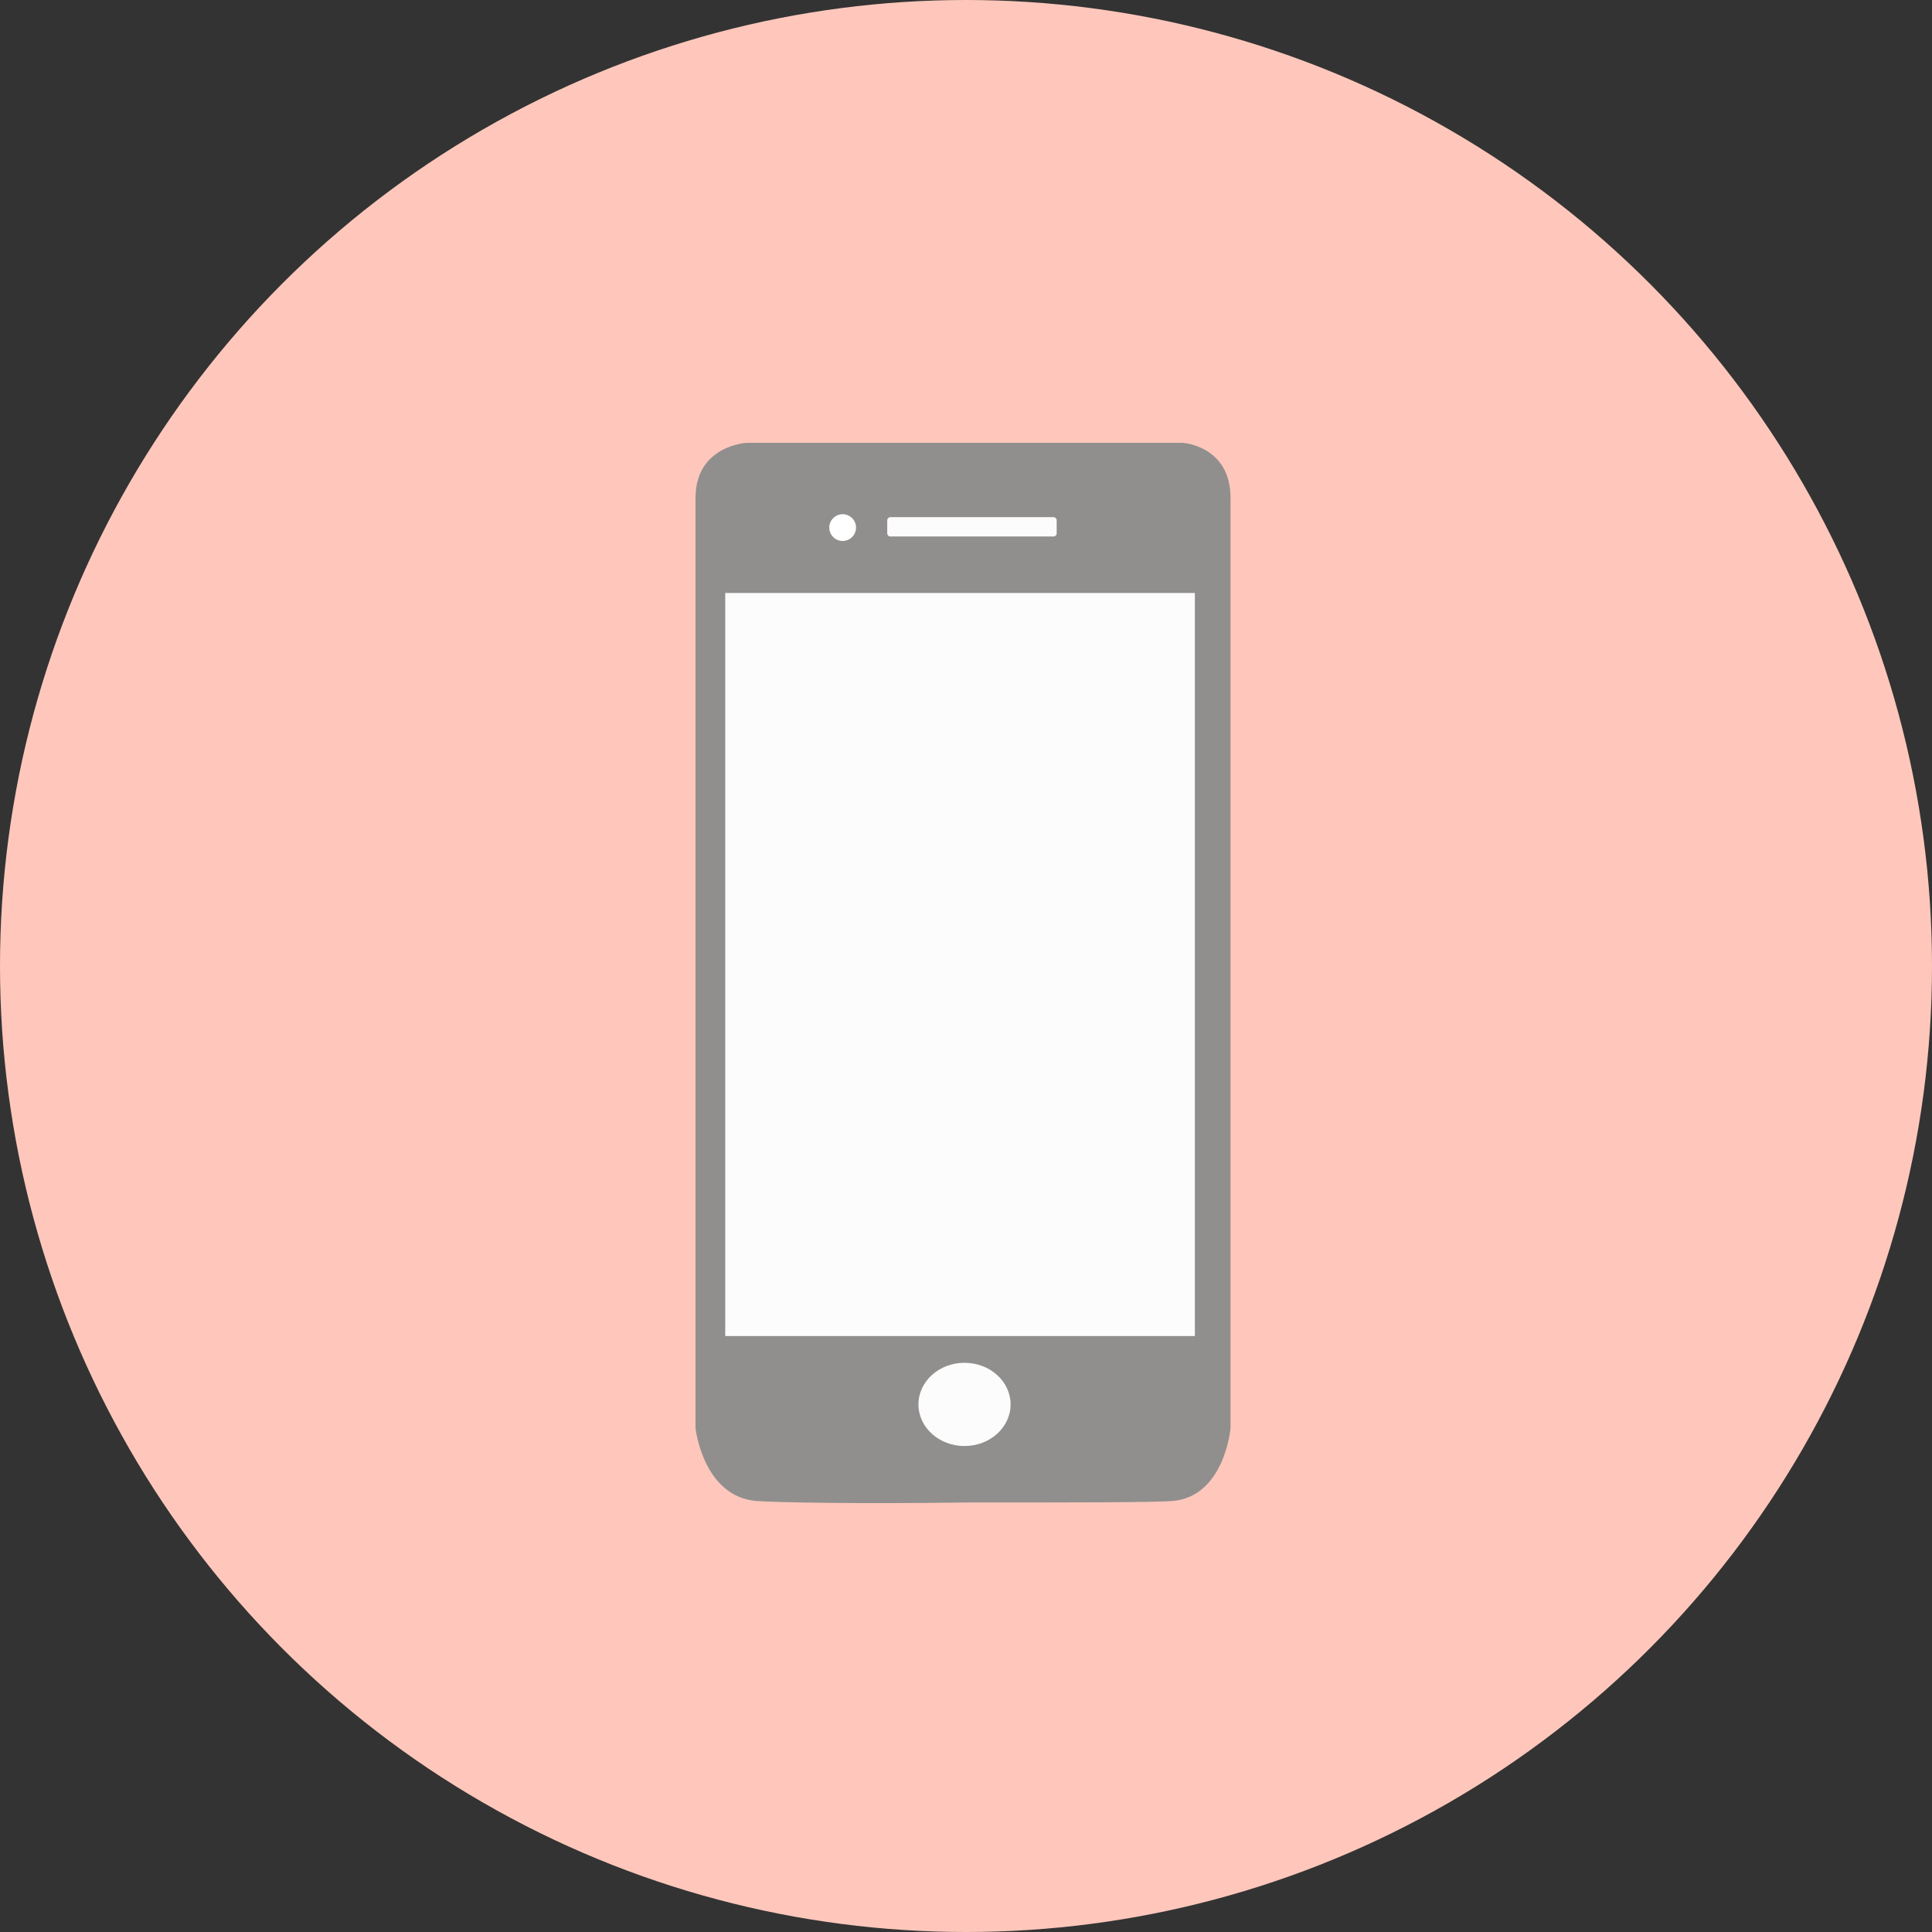 <?xml version="1.0" encoding="utf-8"?>
<!-- Generator: Adobe Illustrator 19.1.0, SVG Export Plug-In . SVG Version: 6.00 Build 0)  -->
<svg version="1.1" id="Layer_1" xmlns="http://www.w3.org/2000/svg" xmlns:xlink="http://www.w3.org/1999/xlink" x="0px" y="0px"
	 viewBox="-414 216 130 130" style="enable-background:new -414 216 130 130;" xml:space="preserve">
<rect x="-414" y="216" width="130" height="130" fill="#333333" stroke="none"/>
<style type="text/css">
	.st0{fill:#FFC7BB;}
	.st1{fill:#FFFFFF;}
	.st2{fill:#908F8E;}
	.st3{fill:#FCFCFC;}
</style>
<g>
	<circle class="st0" cx="-3263.9" cy="724" r="65"/>
	<g>
		<path class="st1" d="M-3274.3,744.4l1.1,0.4c1.4,0.5,2.8-0.3,3.3-1.7l15.1-45.5c0.5-1.4-0.3-2.9-1.6-3.3l-1.1-0.4
			c-1.4-0.5-2.8,0.3-3.3,1.7l-15.1,45.5C-3276.4,742.5-3275.6,744-3274.3,744.4z"/>
		<path class="st1" d="M-3282.6,738.5c7.1,1.5,5-5.3,5-5.3l-12-11.5l11.7-12.5c0.9-5.9-5.4-4.2-5.4-4.2l-16.4,17.1L-3282.6,738.5z"
			/>
		<path class="st1" d="M-3249.6,706c-7.1-1.3-4.9,5.4-4.9,5.4l12.2,11.2l-11.5,12.8c-0.7,5.9,5.4,4.1,5.4,4.1l16.1-17.4L-3249.6,706
			z"/>
	</g>
</g>
<circle class="st0" cx="-349" cy="281" r="65"/>
<path class="st2" d="M-334.4,245.8c0,0-7.3,0-14.7,0s-14.7,0-14.7,0s-3.4,0.2-3.4,3.7s0,62.6,0,62.6s0.5,4.6,4.1,4.9
	c1.5,0.1,6.8,0.2,14.1,0.1c7.3,0,12.4,0,13.9-0.1c3.5-0.3,3.9-4.9,3.9-4.9s0-59.1,0-62.6S-334.4,245.8-334.4,245.8z"/>
<rect x="-365.2" y="255.9" class="st3" width="31.6" height="50"/>
<ellipse class="st3" cx="-349.1" cy="310.5" rx="3.1" ry="2.8"/>
<path class="st3" d="M-343.1,252.1h-11c-0.1,0-0.2-0.1-0.2-0.2V251c0-0.1,0.1-0.2,0.2-0.2h11c0.1,0,0.2,0.1,0.2,0.2v0.9
	C-342.9,252-343,252.1-343.1,252.1z"/>
<ellipse class="st1" cx="-357.3" cy="251.5" rx="0.9" ry="0.9"/>
</svg>

